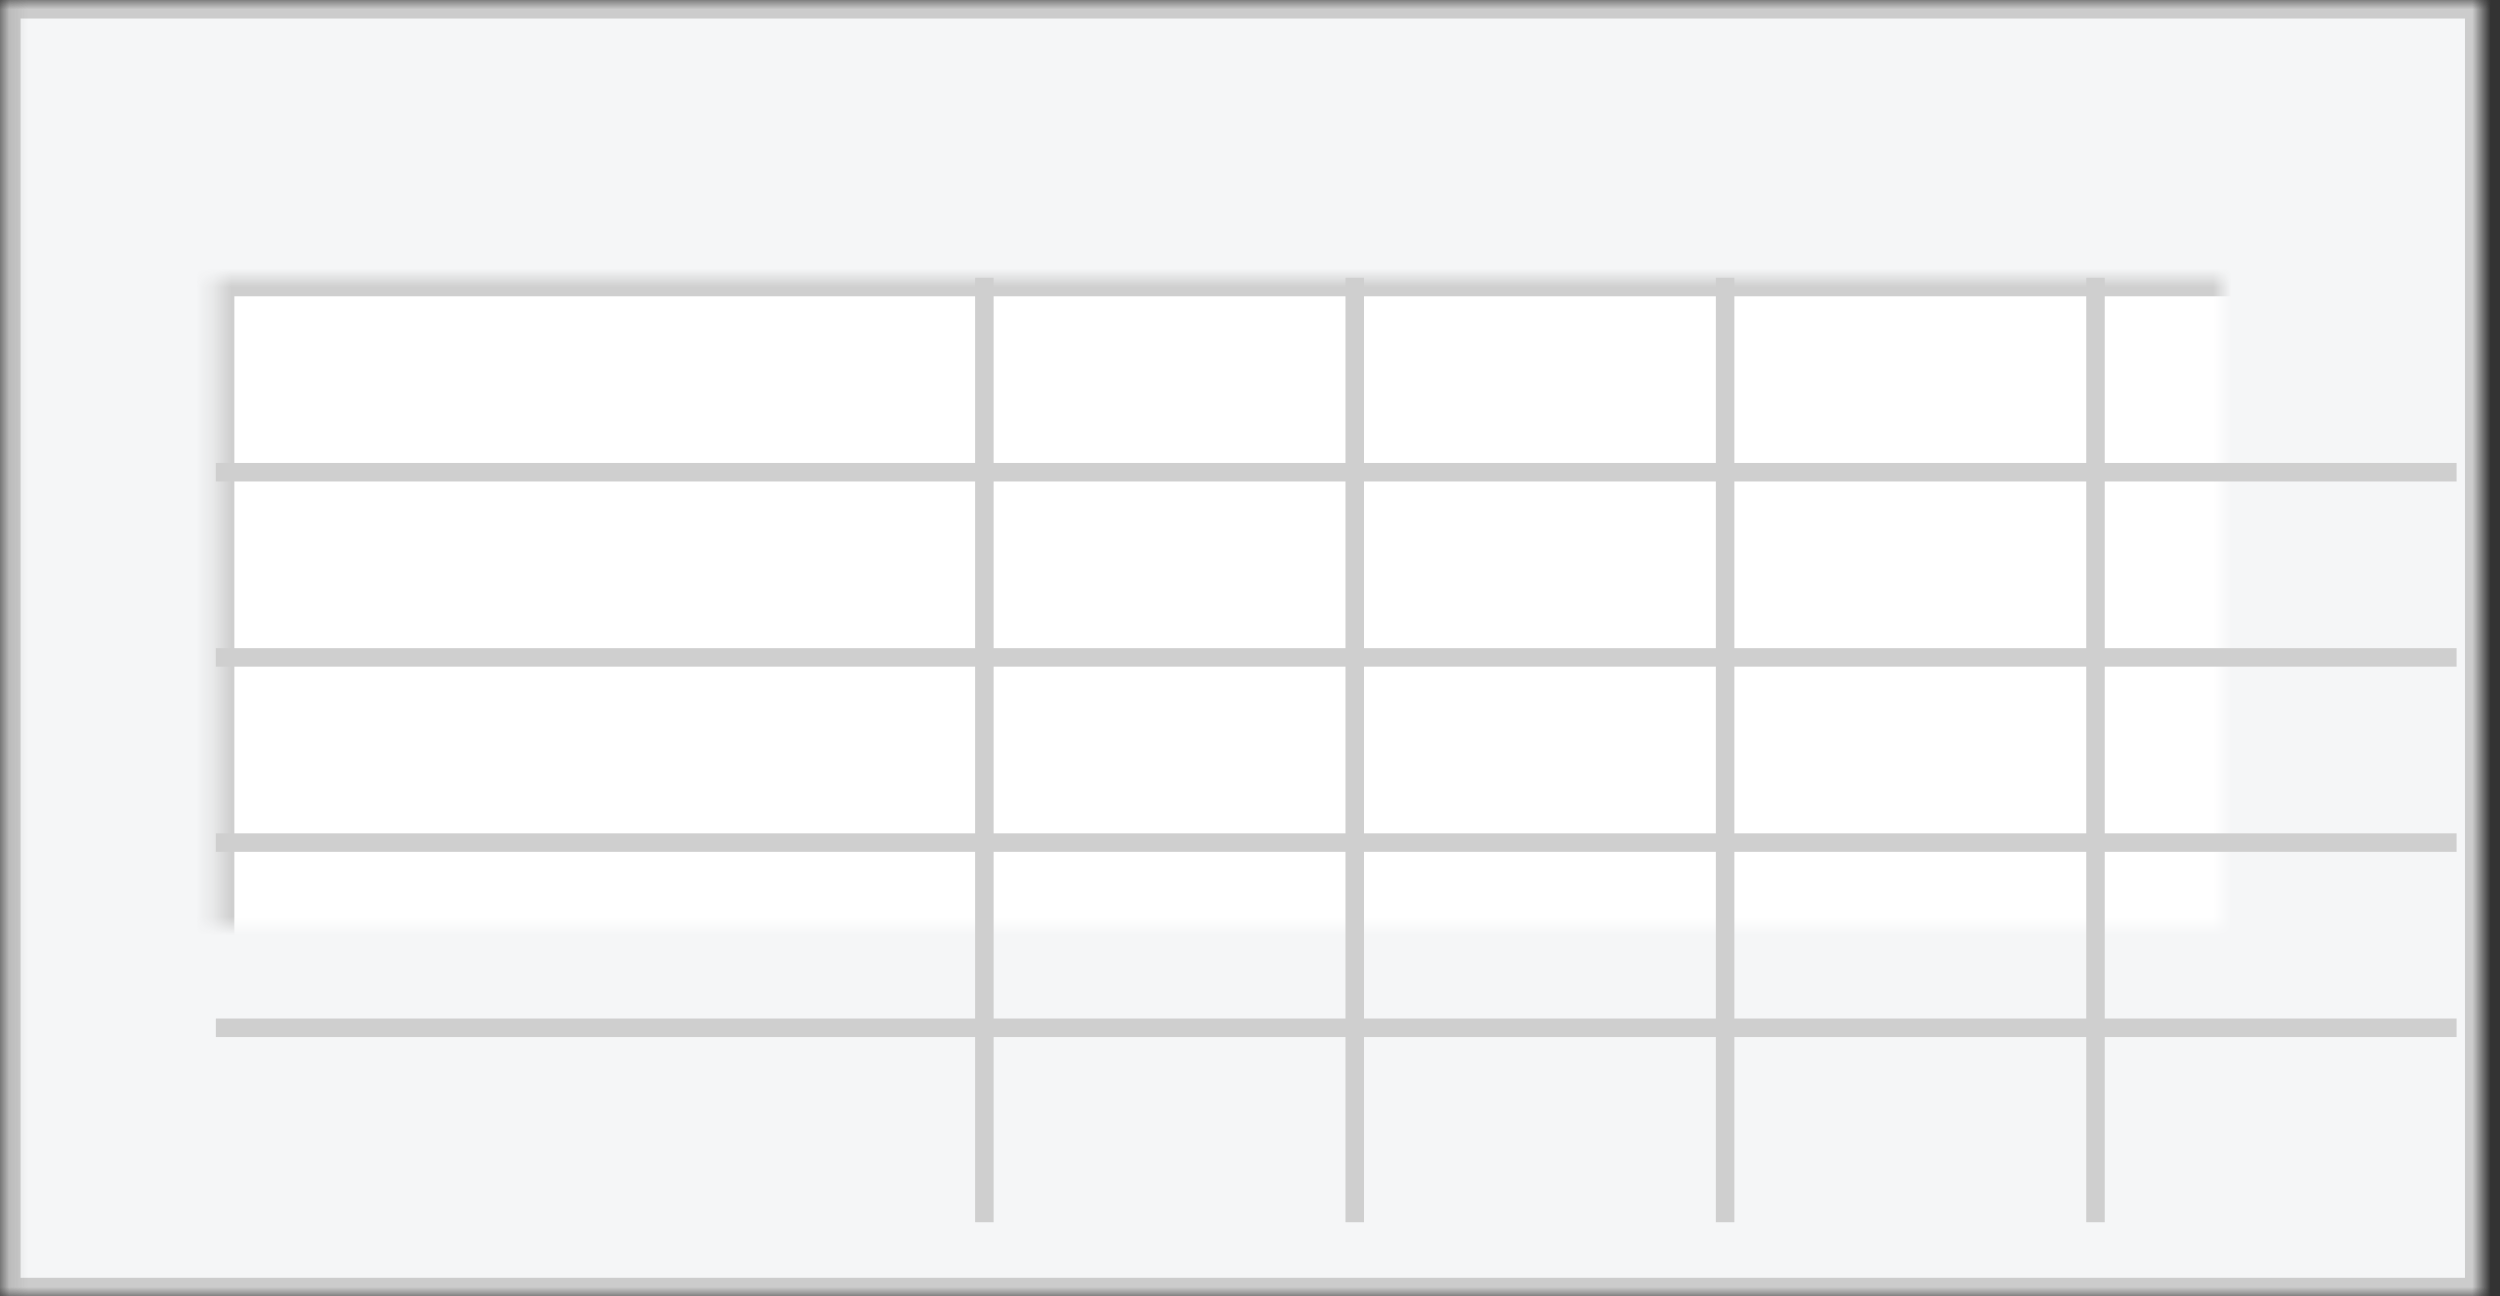 <?xml version="1.0" encoding="UTF-8"?>
<svg width="135px" height="70px" viewBox="0 0 135 70" version="1.1" xmlns="http://www.w3.org/2000/svg" xmlns:xlink="http://www.w3.org/1999/xlink">
    <rect x="0" y="0" width="135" height="70" fill="#333333" stroke="none"/>
    <!-- Generator: Sketch 42 (36781) - http://www.bohemiancoding.com/sketch -->
    <title>cp-grid</title>
    <desc>Created with Sketch.</desc>
    <defs>
        <rect id="path-1" x="0.109" y="5.68434189e-14" width="134" height="70"></rect>
        <mask id="mask-2" maskContentUnits="userSpaceOnUse" maskUnits="objectBoundingBox" x="0" y="0" width="134" height="70" fill="white">
            <use xlink:href="#path-1"></use>
        </mask>
        <rect id="path-3" x="11.656" y="15" width="120" height="50"></rect>
        <mask id="mask-4" maskContentUnits="userSpaceOnUse" maskUnits="objectBoundingBox" x="0" y="0" width="120" height="50" fill="white">
            <use xlink:href="#path-3"></use>
        </mask>
    </defs>
    <g id="Page-1" stroke="none" stroke-width="1" fill="none" fill-rule="evenodd">
        <g id="Artboard" transform="translate(-432, -306)">
            <g id="cp-grid" transform="translate(432, 306)">
                <g id="Group-4">
                    <use id="Rectangle-3" stroke="#CCCCCC" mask="url(#mask-2)" stroke-width="2" fill="#F5F6F7" xlink:href="#path-1"></use>
                    <use id="Rectangle-4" stroke="#CFCFCF" mask="url(#mask-4)" stroke-width="2" fill="#FFFFFF" xlink:href="#path-3"></use>
                    <path d="M53.156,15.5 L53.156,65.5" id="Line-Copy-2" stroke="#CFCFCF" stroke-linecap="square"></path>
                    <path d="M73.156,15.5 L73.156,65.5" id="Line-Copy-4" stroke="#CFCFCF" stroke-linecap="square"></path>
                    <path d="M93.156,15.5 L93.156,65.5" id="Line-Copy-6" stroke="#CFCFCF" stroke-linecap="square"></path>
                    <path d="M113.156,15.5 L113.156,65.5" id="Line-Copy-8" stroke="#CFCFCF" stroke-linecap="square"></path>
                    <path d="M12.156,25.5 L132.156,25.5" id="Line" stroke="#CFCFCF" stroke-linecap="square"></path>
                    <path d="M12.156,35.5 L132.156,35.5" id="Line-Copy" stroke="#CFCFCF" stroke-linecap="square"></path>
                    <path d="M12.156,45.5 L132.156,45.5" id="Line-Copy-3" stroke="#CFCFCF" stroke-linecap="square"></path>
                    <path d="M12.156,55.5 L132.156,55.5" id="Line-Copy-5" stroke="#CFCFCF" stroke-linecap="square"></path>
                </g>
            </g>
        </g>
    </g>
</svg>